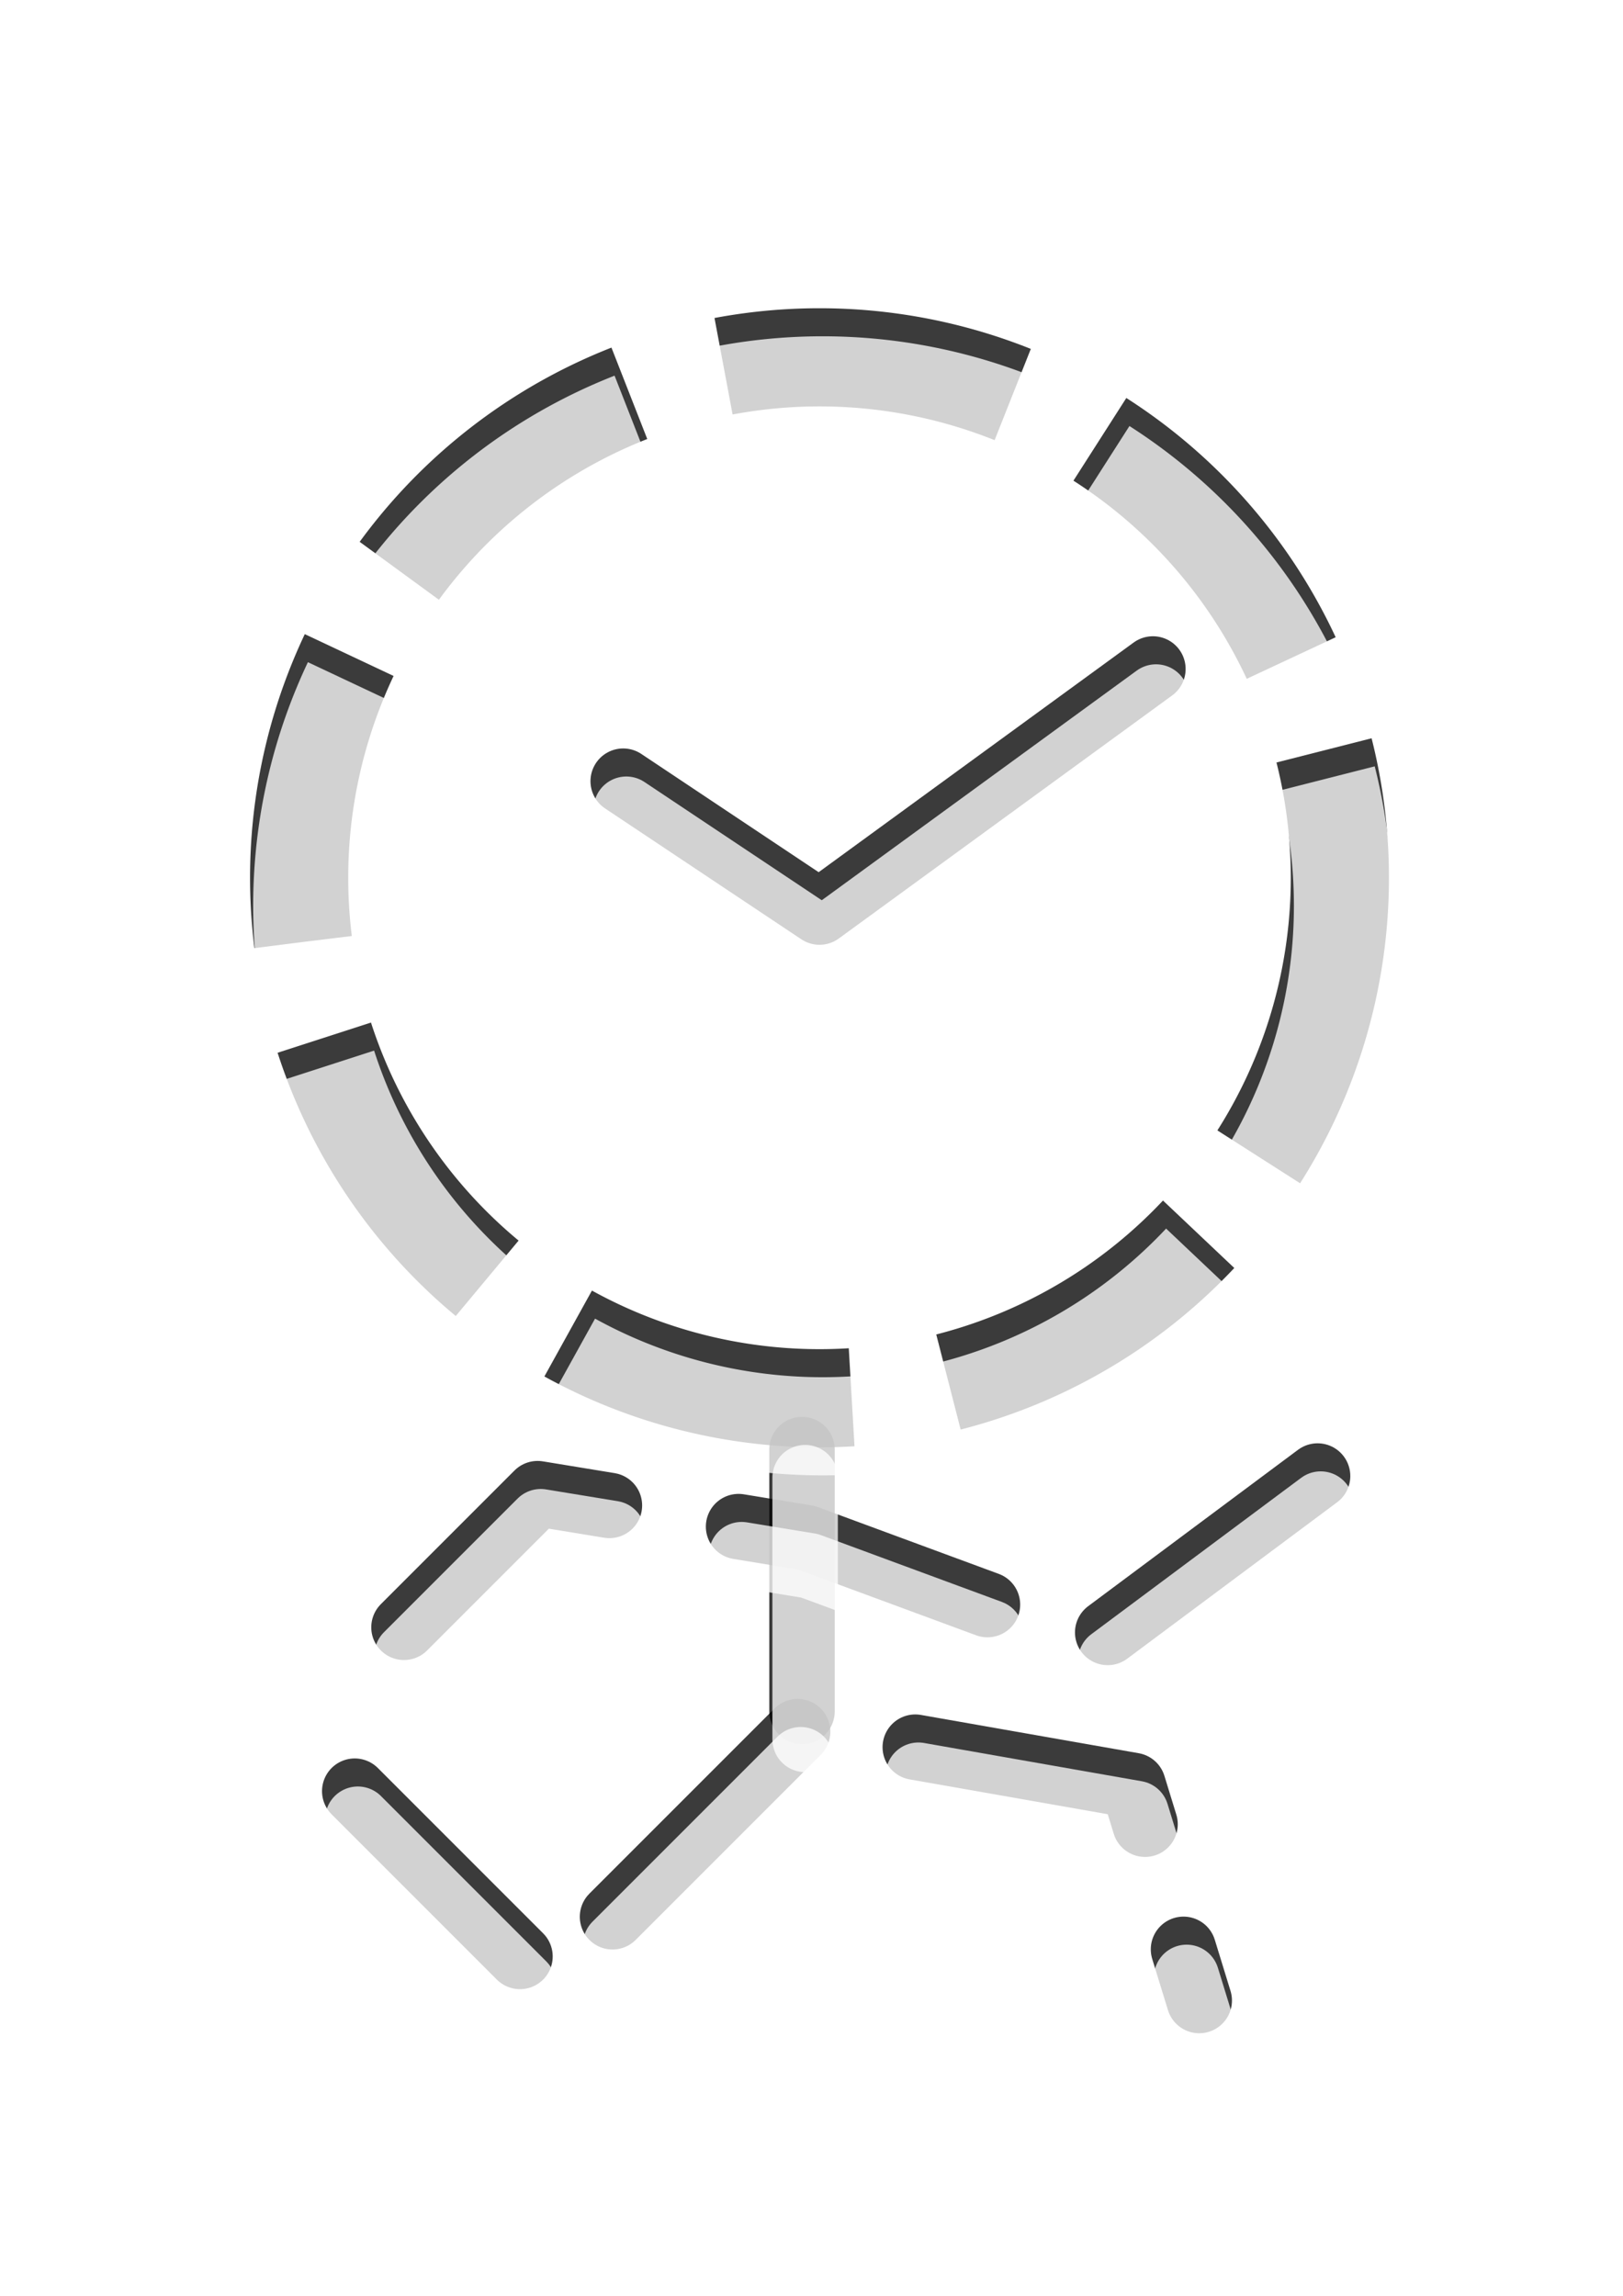 <?xml version="1.0" encoding="UTF-8" standalone="no"?>
<!-- Created with Inkscape (http://www.inkscape.org/) -->

<svg
   xmlns:osb="http://www.openswatchbook.org/uri/2009/osb"
   xmlns:dc="http://purl.org/dc/elements/1.1/"
   xmlns:cc="http://creativecommons.org/ns#"
   xmlns:rdf="http://www.w3.org/1999/02/22-rdf-syntax-ns#"
   xmlns:svg="http://www.w3.org/2000/svg"
   xmlns="http://www.w3.org/2000/svg"
   xmlns:sodipodi="http://sodipodi.sourceforge.net/DTD/sodipodi-0.dtd"
   xmlns:inkscape="http://www.inkscape.org/namespaces/inkscape"
   width="744.094"
   height="1052.362"
   id="svg2"
   version="1.1"
   inkscape:version="0.48.4 r9939"
   sodipodi:docname="autotimepunch.svg"
   inkscape:export-filename="/home/yuheng/Downloads/xxxhdpi/autotimepunch.png"
   inkscape:export-xdpi="21.116978"
   inkscape:export-ydpi="21.116978">
  <defs
     id="defs4">
    <linearGradient
       id="linearGradient5562"
       osb:paint="solid">
      <stop
         style="stop-color:#000000;stop-opacity:1;"
         offset="0"
         id="stop5564" />
    </linearGradient>
    <filter
       inkscape:collect="always"
       id="filter5676">
      <feGaussianBlur
         inkscape:collect="always"
         stdDeviation="3.691"
         id="feGaussianBlur5678" />
    </filter>
    <filter
       inkscape:collect="always"
       id="filter5680">
      <feGaussianBlur
         inkscape:collect="always"
         stdDeviation="3.691"
         id="feGaussianBlur5682" />
    </filter>
    <filter
       inkscape:collect="always"
       id="filter5684">
      <feGaussianBlur
         inkscape:collect="always"
         stdDeviation="3.691"
         id="feGaussianBlur5686" />
    </filter>
    <filter
       inkscape:collect="always"
       id="filter5688"
       x="-0.02"
       width="1.041"
       y="-0.102"
       height="1.204">
      <feGaussianBlur
         inkscape:collect="always"
         stdDeviation="3.691"
         id="feGaussianBlur5690" />
    </filter>
    <filter
       inkscape:collect="always"
       id="filter5692">
      <feGaussianBlur
         inkscape:collect="always"
         stdDeviation="3.691"
         id="feGaussianBlur5694" />
    </filter>
    <filter
       color-interpolation-filters="sRGB"
       inkscape:collect="always"
       id="filter5676-3">
      <feGaussianBlur
         inkscape:collect="always"
         stdDeviation="3.691"
         id="feGaussianBlur5678-7" />
    </filter>
    <filter
       color-interpolation-filters="sRGB"
       inkscape:collect="always"
       id="filter5680-2">
      <feGaussianBlur
         inkscape:collect="always"
         stdDeviation="3.691"
         id="feGaussianBlur5682-6" />
    </filter>
    <filter
       color-interpolation-filters="sRGB"
       inkscape:collect="always"
       id="filter5684-2">
      <feGaussianBlur
         inkscape:collect="always"
         stdDeviation="3.691"
         id="feGaussianBlur5686-8" />
    </filter>
    <filter
       color-interpolation-filters="sRGB"
       inkscape:collect="always"
       id="filter5688-3"
       x="-0.02"
       width="1.041"
       y="-0.102"
       height="1.204">
      <feGaussianBlur
         inkscape:collect="always"
         stdDeviation="3.691"
         id="feGaussianBlur5690-4" />
    </filter>
    <filter
       color-interpolation-filters="sRGB"
       inkscape:collect="always"
       id="filter5692-3">
      <feGaussianBlur
         inkscape:collect="always"
         stdDeviation="3.691"
         id="feGaussianBlur5694-0" />
    </filter>
  </defs>
  <sodipodi:namedview
     id="base"
     pagecolor="#ffffff"
     bordercolor="#666666"
     borderopacity="1.0"
     inkscape:pageopacity="0.0"
     inkscape:pageshadow="2"
     inkscape:zoom="0.7"
     inkscape:cx="315.3323"
     inkscape:cy="525.23689"
     inkscape:document-units="px"
     inkscape:current-layer="layer1"
     showgrid="false"
     inkscape:window-width="1085"
     inkscape:window-height="801"
     inkscape:window-x="508"
     inkscape:window-y="312"
     inkscape:window-maximized="0" />
  <g
     inkscape:label="Layer 1"
     inkscape:groupmode="layer"
     id="layer1">
    <path
       sodipodi:type="arc"
       style="fill:none;fill-rule:evenodd;stroke:#000000;stroke-width:45;stroke-linecap:butt;stroke-linejoin:miter;stroke-opacity:0.769;fill-opacity:0;stroke-miterlimit:4;stroke-dasharray:135, 45;opacity:1;stroke-dashoffset:0;filter:url(#filter5676)"
       id="path2985"
       sodipodi:cx="375.71429"
       sodipodi:cy="402.36218"
       sodipodi:rx="238.57143"
       sodipodi:ry="238.57143"
       d="m 614.286,402.362 a 238.571,238.571 0 1 1 -477.143,0 238.571,238.571 0 1 1 477.143,0 z"
       inkscape:export-xdpi="90"
       inkscape:export-ydpi="90" />
    <path
       style="fill:none;stroke:#000000;stroke-width:30;stroke-linecap:round;stroke-linejoin:round;stroke-miterlimit:4;stroke-opacity:0.769;stroke-dasharray:120, 60;opacity:1;fill-opacity:0;stroke-dashoffset:0;filter:url(#filter5680)"
       d="m 367.696,664.464 0,127.279 151.808,26.68 30.305,98.579"
       id="path3865"
       inkscape:connector-curvature="0"
       sodipodi:nodetypes="cccc"
       inkscape:export-filename="/home/yuheng/Downloads/path2985.png"
       inkscape:export-xdpi="90"
       inkscape:export-ydpi="90" />
    <path
       style="fill:none;stroke:#000000;stroke-width:30;stroke-linecap:round;stroke-linejoin:round;stroke-opacity:0.769;opacity:1;stroke-miterlimit:4;stroke-dasharray:120, 60;fill-opacity:0;stroke-dashoffset:0;filter:url(#filter5684)"
       d="M 365.675,793.763 250.518,908.921 162.635,821.037"
       id="path3867"
       inkscape:connector-curvature="0"
       inkscape:export-filename="/home/yuheng/Downloads/path2985.png"
       inkscape:export-xdpi="90"
       inkscape:export-ydpi="90" />
    <path
       style="fill:none;stroke:#000000;stroke-width:30;stroke-linecap:round;stroke-linejoin:round;stroke-miterlimit:4;stroke-opacity:0.769;stroke-dasharray:120, 60;opacity:1;fill-opacity:0;stroke-dashoffset:0;filter:url(#filter5688)"
       d="m 604.071,676.585 -103.036,76.772 -131.32,-48.487 -123.239,-20.203 -78.792,78.792"
       id="path3869"
       inkscape:connector-curvature="0"
       sodipodi:nodetypes="ccccc"
       inkscape:export-filename="/home/yuheng/Downloads/path2985.png"
       inkscape:export-xdpi="90"
       inkscape:export-ydpi="90" />
    <path
       style="fill:none;stroke:#000000;stroke-width:30;stroke-linecap:round;stroke-linejoin:round;stroke-opacity:0.769;stroke-miterlimit:4;stroke-dasharray:none;opacity:1;fill-opacity:0;stroke-dashoffset:0;filter:url(#filter5692)"
       d="m 528.571,306.648 -152.857,111.429 -90,-60"
       id="path3871"
       inkscape:connector-curvature="0"
       inkscape:export-filename="/home/yuheng/Downloads/path2985.png"
       inkscape:export-xdpi="90"
       inkscape:export-ydpi="90" />
    <path
       transform="translate(1.429,12.859)"
       sodipodi:type="arc"
       style="fill:none;stroke:#ffffff;stroke-width:45;stroke-linecap:butt;stroke-linejoin:miter;stroke-miterlimit:4;stroke-opacity:0.769;stroke-dasharray:135, 45;stroke-dashoffset:0;filter:url(#filter5676-3)"
       id="path2985-9"
       sodipodi:cx="375.71429"
       sodipodi:cy="402.36218"
       sodipodi:rx="238.57143"
       sodipodi:ry="238.57143"
       d="m 614.286,402.362 a 238.571,238.571 0 1 1 -477.143,0 238.571,238.571 0 1 1 477.143,0 z"
       inkscape:export-xdpi="90"
       inkscape:export-ydpi="90" />
    <path
       style="fill:none;stroke:#ffffff;stroke-width:30;stroke-linecap:round;stroke-linejoin:round;stroke-miterlimit:4;stroke-opacity:0.769;stroke-dasharray:120, 60;stroke-dashoffset:0;filter:url(#filter5680-2)"
       d="m 369.124,677.322 0,127.279 151.808,26.68 30.305,98.579"
       id="path3865-8"
       inkscape:connector-curvature="0"
       sodipodi:nodetypes="cccc"
       inkscape:export-filename="/home/yuheng/Downloads/path2985-9.png"
       inkscape:export-xdpi="90"
       inkscape:export-ydpi="90" />
    <path
       style="fill:none;stroke:#ffffff;stroke-width:30;stroke-linecap:round;stroke-linejoin:round;stroke-miterlimit:4;stroke-opacity:0.769;stroke-dasharray:120, 60;stroke-dashoffset:0;filter:url(#filter5684-2)"
       d="M 367.104,806.622 251.946,921.779 164.063,833.896"
       id="path3867-0"
       inkscape:connector-curvature="0"
       inkscape:export-filename="/home/yuheng/Downloads/path2985-9.png"
       inkscape:export-xdpi="90"
       inkscape:export-ydpi="90" />
    <path
       style="fill:none;stroke:#ffffff;stroke-width:30;stroke-linecap:round;stroke-linejoin:round;stroke-miterlimit:4;stroke-opacity:0.769;stroke-dasharray:120, 60;stroke-dashoffset:0;filter:url(#filter5688-3)"
       d="M 605.5,689.444 502.464,766.216 371.144,717.729 247.906,697.525 l -78.792,78.792"
       id="path3869-7"
       inkscape:connector-curvature="0"
       sodipodi:nodetypes="ccccc"
       inkscape:export-filename="/home/yuheng/Downloads/path2985-9.png"
       inkscape:export-xdpi="90"
       inkscape:export-ydpi="90" />
    <path
       style="fill:none;stroke:#ffffff;stroke-width:30;stroke-linecap:round;stroke-linejoin:round;stroke-miterlimit:4;stroke-opacity:0.769;stroke-dasharray:none;stroke-dashoffset:0;filter:url(#filter5692-3)"
       d="m 530,319.507 -152.857,111.429 -90,-60"
       id="path3871-2"
       inkscape:connector-curvature="0"
       inkscape:export-filename="/home/yuheng/Downloads/path2985-9.png"
       inkscape:export-xdpi="90"
       inkscape:export-ydpi="90" />
  </g>
</svg>
